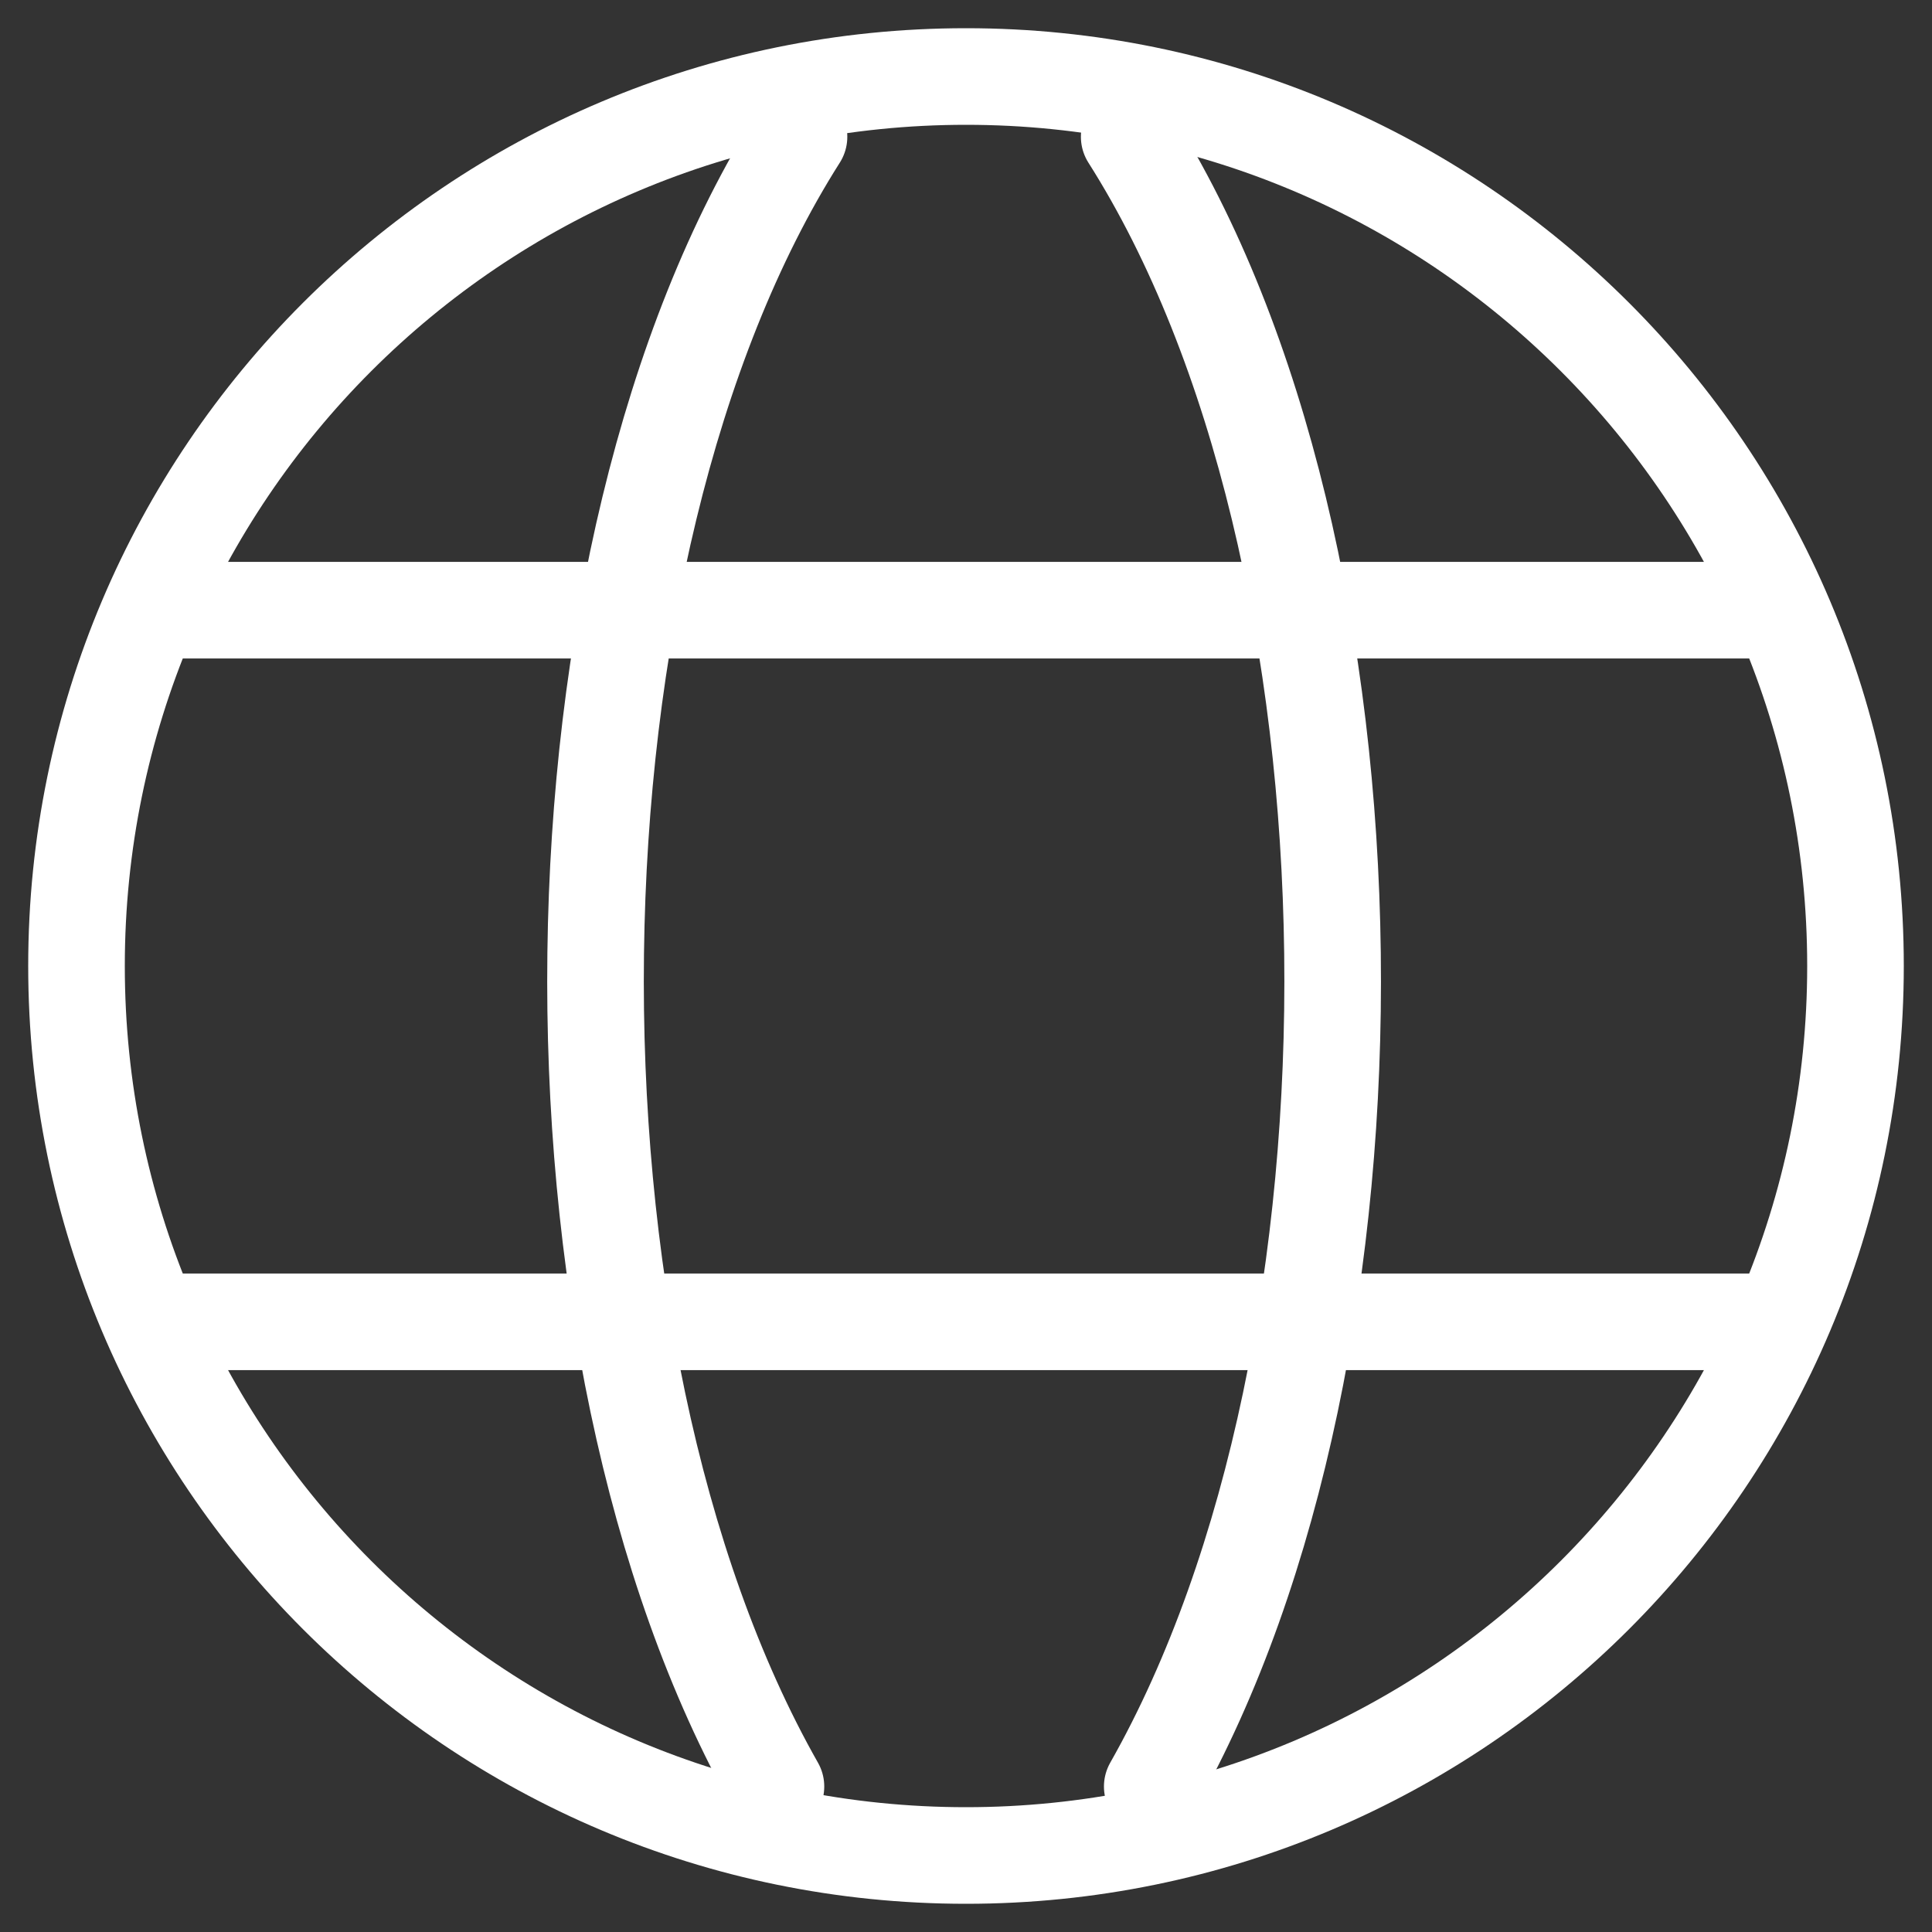 <svg width="30" height="30" viewBox="0 0 30 30" fill="none" xmlns="http://www.w3.org/2000/svg">
<rect x="0" y="0" width="30" height="30" fill="#333333" stroke="none"/>
<path d="M12.407 2.124C8.317 8.568 8.197 20.95 12.049 27.741" stroke="white" stroke-width="1.5" stroke-linecap="round"/>
<path d="M17.534 2.124C21.624 8.568 21.743 20.95 17.892 27.741" stroke="white" stroke-width="1.5" stroke-linecap="round"/>
<path d="M28.812 15C28.812 7.372 22.628 1.188 15 1.188C7.372 1.188 1.188 7.372 1.188 15C1.188 22.628 7.372 28.812 15 28.812C22.628 28.812 28.812 22.628 28.812 15Z" stroke="white" stroke-width="1.5"/>
<path d="M2.569 9.475L27.431 9.475" stroke="white" stroke-width="1.5" stroke-linecap="round"/>
<path d="M2.569 20.525L27.431 20.525" stroke="white" stroke-width="1.5" stroke-linecap="round"/>
</svg>
